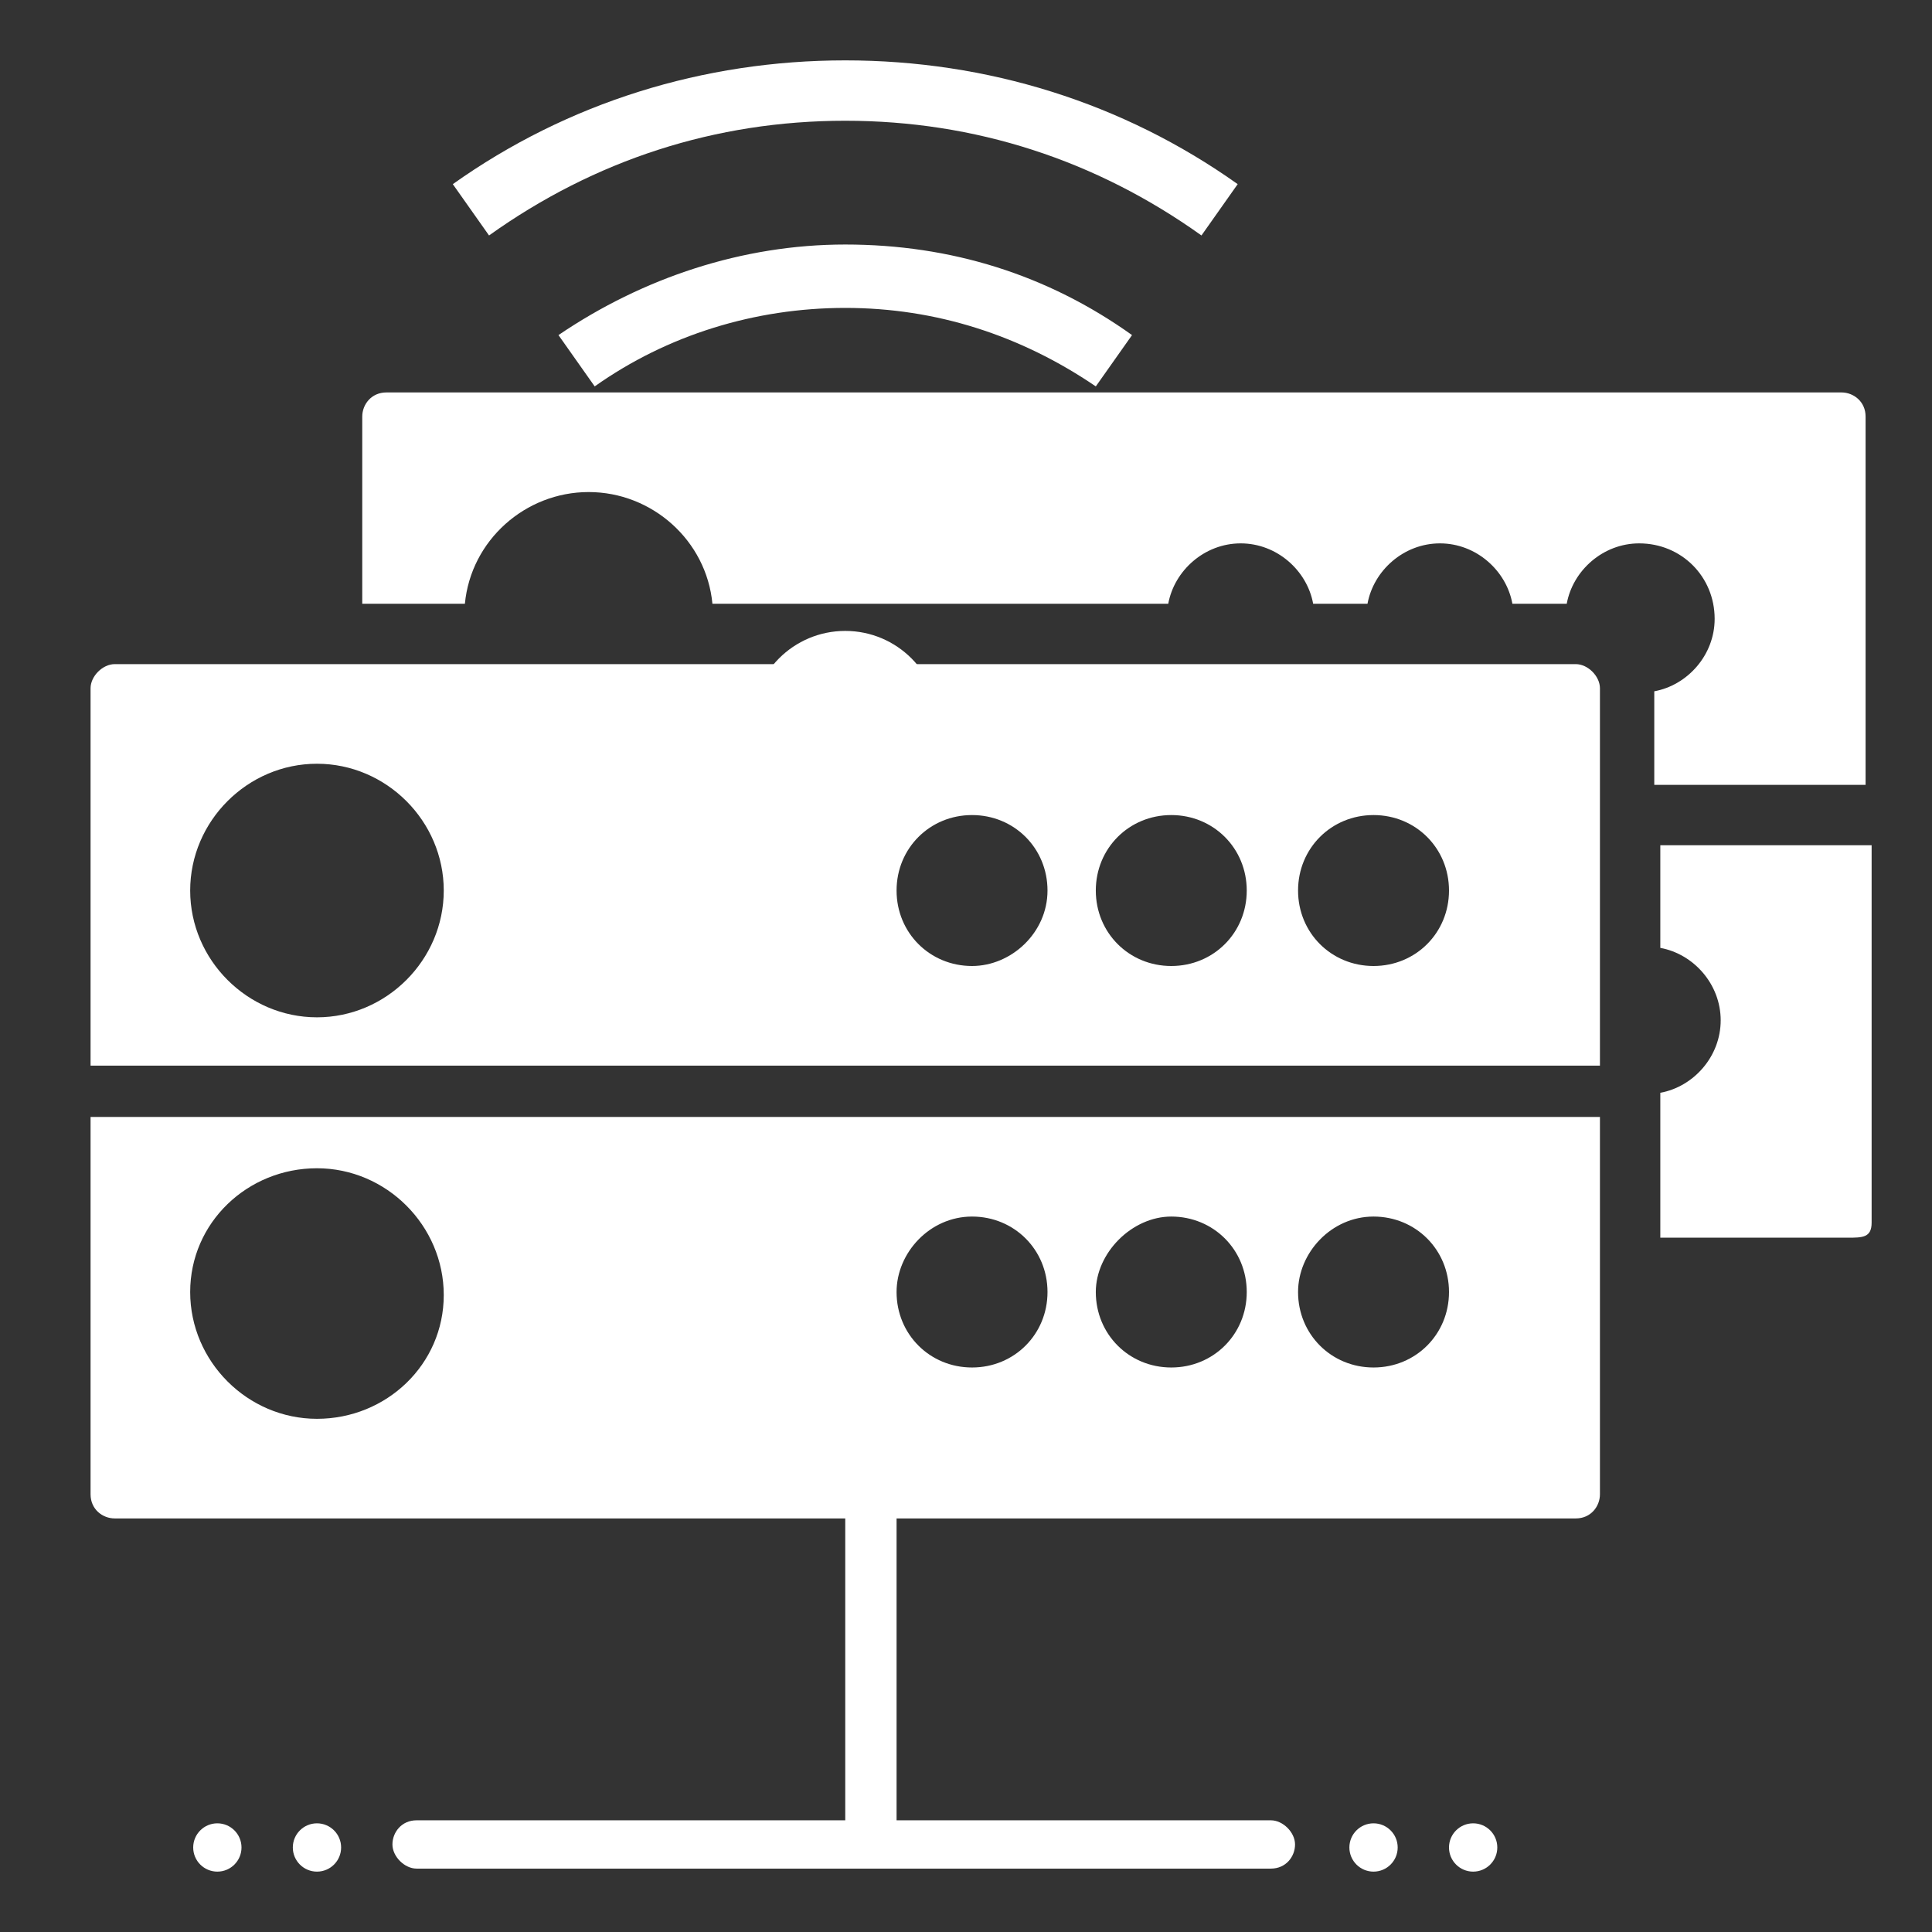<?xml version="1.0" encoding="utf-8"?>
<!-- Generator: Adobe Illustrator 17.1.0, SVG Export Plug-In . SVG Version: 6.00 Build 0)  -->
<!DOCTYPE svg PUBLIC "-//W3C//DTD SVG 1.1//EN" "http://www.w3.org/Graphics/SVG/1.1/DTD/svg11.dtd">
<svg version="1.1" id="Layer_1" xmlns="http://www.w3.org/2000/svg" xmlns:xlink="http://www.w3.org/1999/xlink" x="0px" y="0px"
	 viewBox="0 0 64 64" enable-background="new 0 0 64 64" xml:space="preserve">
<rect x="0" y="0" width="64" height="64" fill="#333333" stroke="none"/>
<g>
	<circle fill="#FFFFFF" cx="48.8" cy="61.2" r="0.8"/>
	<circle fill="#FFFFFF" cx="45.5" cy="61.2" r="0.8"/>
	<circle fill="#FFFFFF" cx="10.5" cy="61.2" r="0.8"/>
	<circle fill="#FFFFFF" cx="7.2" cy="61.2" r="0.8"/>
	<path fill="#FFFFFF" d="M3,49.5c0,0.5,0.4,0.8,0.8,0.8H28v10H13.8c-0.5,0-0.8,0.4-0.8,0.8s0.4,0.8,0.8,0.8h28.3
		c0.5,0,0.8-0.4,0.8-0.8s-0.4-0.8-0.8-0.8H29.7v-10h22.5c0.5,0,0.8-0.4,0.8-0.8V37H3V49.5z M45.5,40.3c1.4,0,2.5,1.1,2.5,2.5
		s-1.1,2.5-2.5,2.5S43,44.2,43,42.8C43,41.5,44.1,40.3,45.5,40.3z M38.8,40.3c1.4,0,2.5,1.1,2.5,2.5s-1.1,2.5-2.5,2.5
		s-2.5-1.1-2.5-2.5C36.3,41.5,37.5,40.3,38.8,40.3z M32.2,40.3c1.4,0,2.5,1.1,2.5,2.5s-1.1,2.5-2.5,2.5c-1.4,0-2.5-1.1-2.5-2.5
		C29.7,41.5,30.8,40.3,32.2,40.3z M10.5,38.7c2.3,0,4.2,1.9,4.2,4.2S12.8,47,10.5,47s-4.2-1.9-4.2-4.2S8.2,38.7,10.5,38.7z"/>
	<path fill="#FFFFFF" d="M52.2,22H3.8C3.4,22,3,22.4,3,22.8v12.5h50V22.8C53,22.4,52.6,22,52.2,22z M10.5,33.7
		c-2.3,0-4.2-1.9-4.2-4.2s1.9-4.2,4.2-4.2s4.2,1.9,4.2,4.2S12.8,33.7,10.5,33.7z M32.2,32c-1.4,0-2.5-1.1-2.5-2.5s1.1-2.5,2.5-2.5
		c1.4,0,2.5,1.1,2.5,2.5S33.5,32,32.2,32z M38.8,32c-1.4,0-2.5-1.1-2.5-2.5s1.1-2.5,2.5-2.5s2.5,1.1,2.5,2.5S40.2,32,38.8,32z
		 M45.5,32c-1.4,0-2.5-1.1-2.5-2.5s1.1-2.5,2.5-2.5s2.5,1.1,2.5,2.5S46.9,32,45.5,32z"/>
</g>
<g>
	<circle fill="#FFFFFF" cx="28" cy="24" r="3.1"/>
	<path fill="#FFFFFF" d="M22.1,16.2l1.2,1.7c1.4-1,3-1.5,4.7-1.5c1.7,0,3.3,0.5,4.7,1.5l1.2-1.7c-1.7-1.2-3.8-1.9-5.9-1.9
		C25.9,14.3,23.8,14.9,22.1,16.2z"/>
	<path fill="#FFFFFF" d="M18.5,11.1l1.2,1.7c2.4-1.7,5.3-2.6,8.3-2.6s5.8,0.9,8.3,2.6l1.2-1.7c-2.8-2-6-3-9.5-3
		C24.6,8.1,21.3,9.2,18.5,11.1z"/>
	<path fill="#FFFFFF" d="M28,2c-4.7,0-9.2,1.4-13,4.1l1.2,1.7C19.7,5.3,23.7,4,28,4s8.3,1.3,11.8,3.8L41,6.1C37.2,3.4,32.7,2,28,2z"
		/>
</g>
<g>
	<path fill="#FFFFFF" d="M57,33.8c0,1.2-0.9,2.2-2,2.4V41h6.2c0.5,0,0.8,0,0.8-0.5V28h-7v3.4C56.1,31.6,57,32.6,57,33.8z"/>
	<path fill="#FFFFFF" d="M19.5,16.3c2.1,0,3.9,1.6,4.1,3.7h15.1c0.2-1.1,1.2-2,2.4-2s2.2,0.9,2.4,2h1.8c0.2-1.1,1.2-2,2.4-2
		s2.2,0.9,2.4,2h1.8c0.2-1.1,1.2-2,2.4-2c1.4,0,2.5,1.1,2.5,2.5c0,1.2-0.9,2.2-2,2.4V26h7V13.8c0-0.5-0.4-0.8-0.8-0.8H12.8
		c-0.5,0-0.8,0.4-0.8,0.8V20h3.4C15.6,17.9,17.4,16.3,19.5,16.3z"/>
</g>
</svg>
